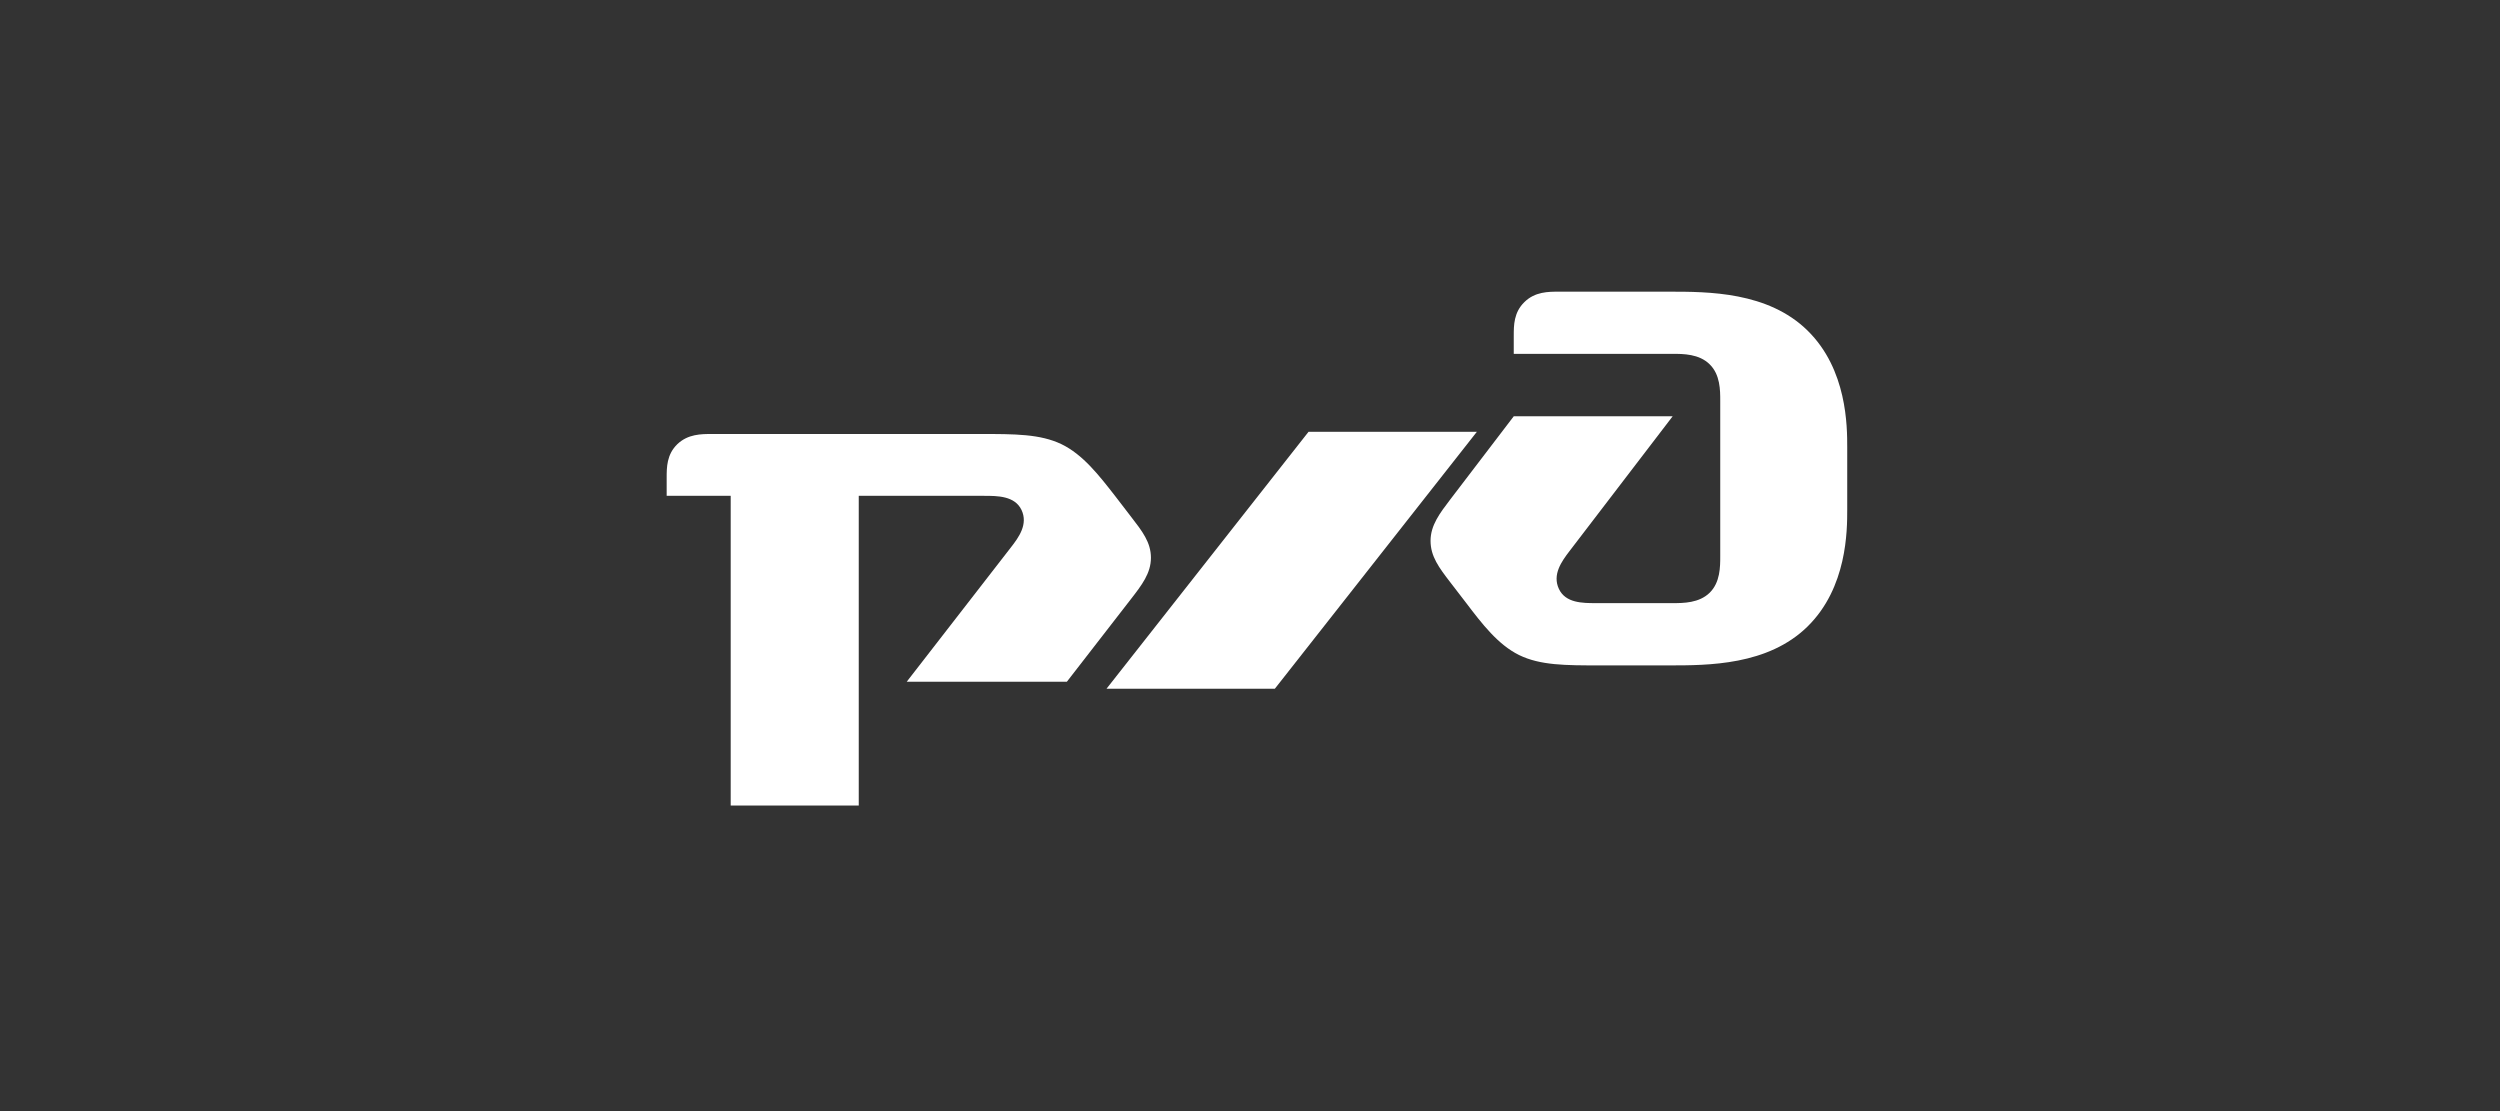 <svg xmlns="http://www.w3.org/2000/svg" width="180" height="80" viewBox="0 0 180 80" fill="#fff">
    <rect x="0" y="0" width="180" height="80" fill="#333333" stroke="none"/>
    <path d="M108.99 24.174v1.303h11.441c.758 0 1.904 0 2.665.754.761.744.761 1.866.761 2.617v11.213c0 .744 0 1.87-.76 2.615-.762.749-1.908.749-2.666.749h-5.526c-.953 0-2.192 0-2.668-1.031-.476-1.025.189-1.96.763-2.709l7.431-9.712H108.99l-4.564 5.98c-.761 1-1.426 1.866-1.426 2.986 0 1.122.61 1.932 1.426 2.993l1.148 1.493c1.134 1.493 2.282 2.991 3.804 3.74 1.526.744 3.335.744 5.814.744h4.954c2.854 0 7.146 0 9.998-2.8C133 42.303 133 38.192 133 36.694v-4.486c0-1.496 0-5.607-2.856-8.407C127.292 21 123 21 120.146 21h-7.91c-.757 0-1.715 0-2.473.744-.773.747-.773 1.679-.773 2.43"/>
    <path d="M94.213 31.091h12.12l-14.546 18.5h-12.12zM48 34.397c0-.74 0-1.67.767-2.415.767-.735 1.728-.735 2.5-.735H70.57c2.497 0 4.326 0 5.857.735 1.54.745 2.694 2.234 3.852 3.718l1.146 1.492c.815 1.052 1.442 1.855 1.442 2.969 0 1.115-.668 1.978-1.442 2.976l-4.61 5.947h-11.53l7.495-9.665c.579-.74 1.25-1.67.772-2.696-.485-1.023-1.733-1.023-2.697-1.023H61.83V58h-9.22V35.7H48v-1.303"/>
</svg>
